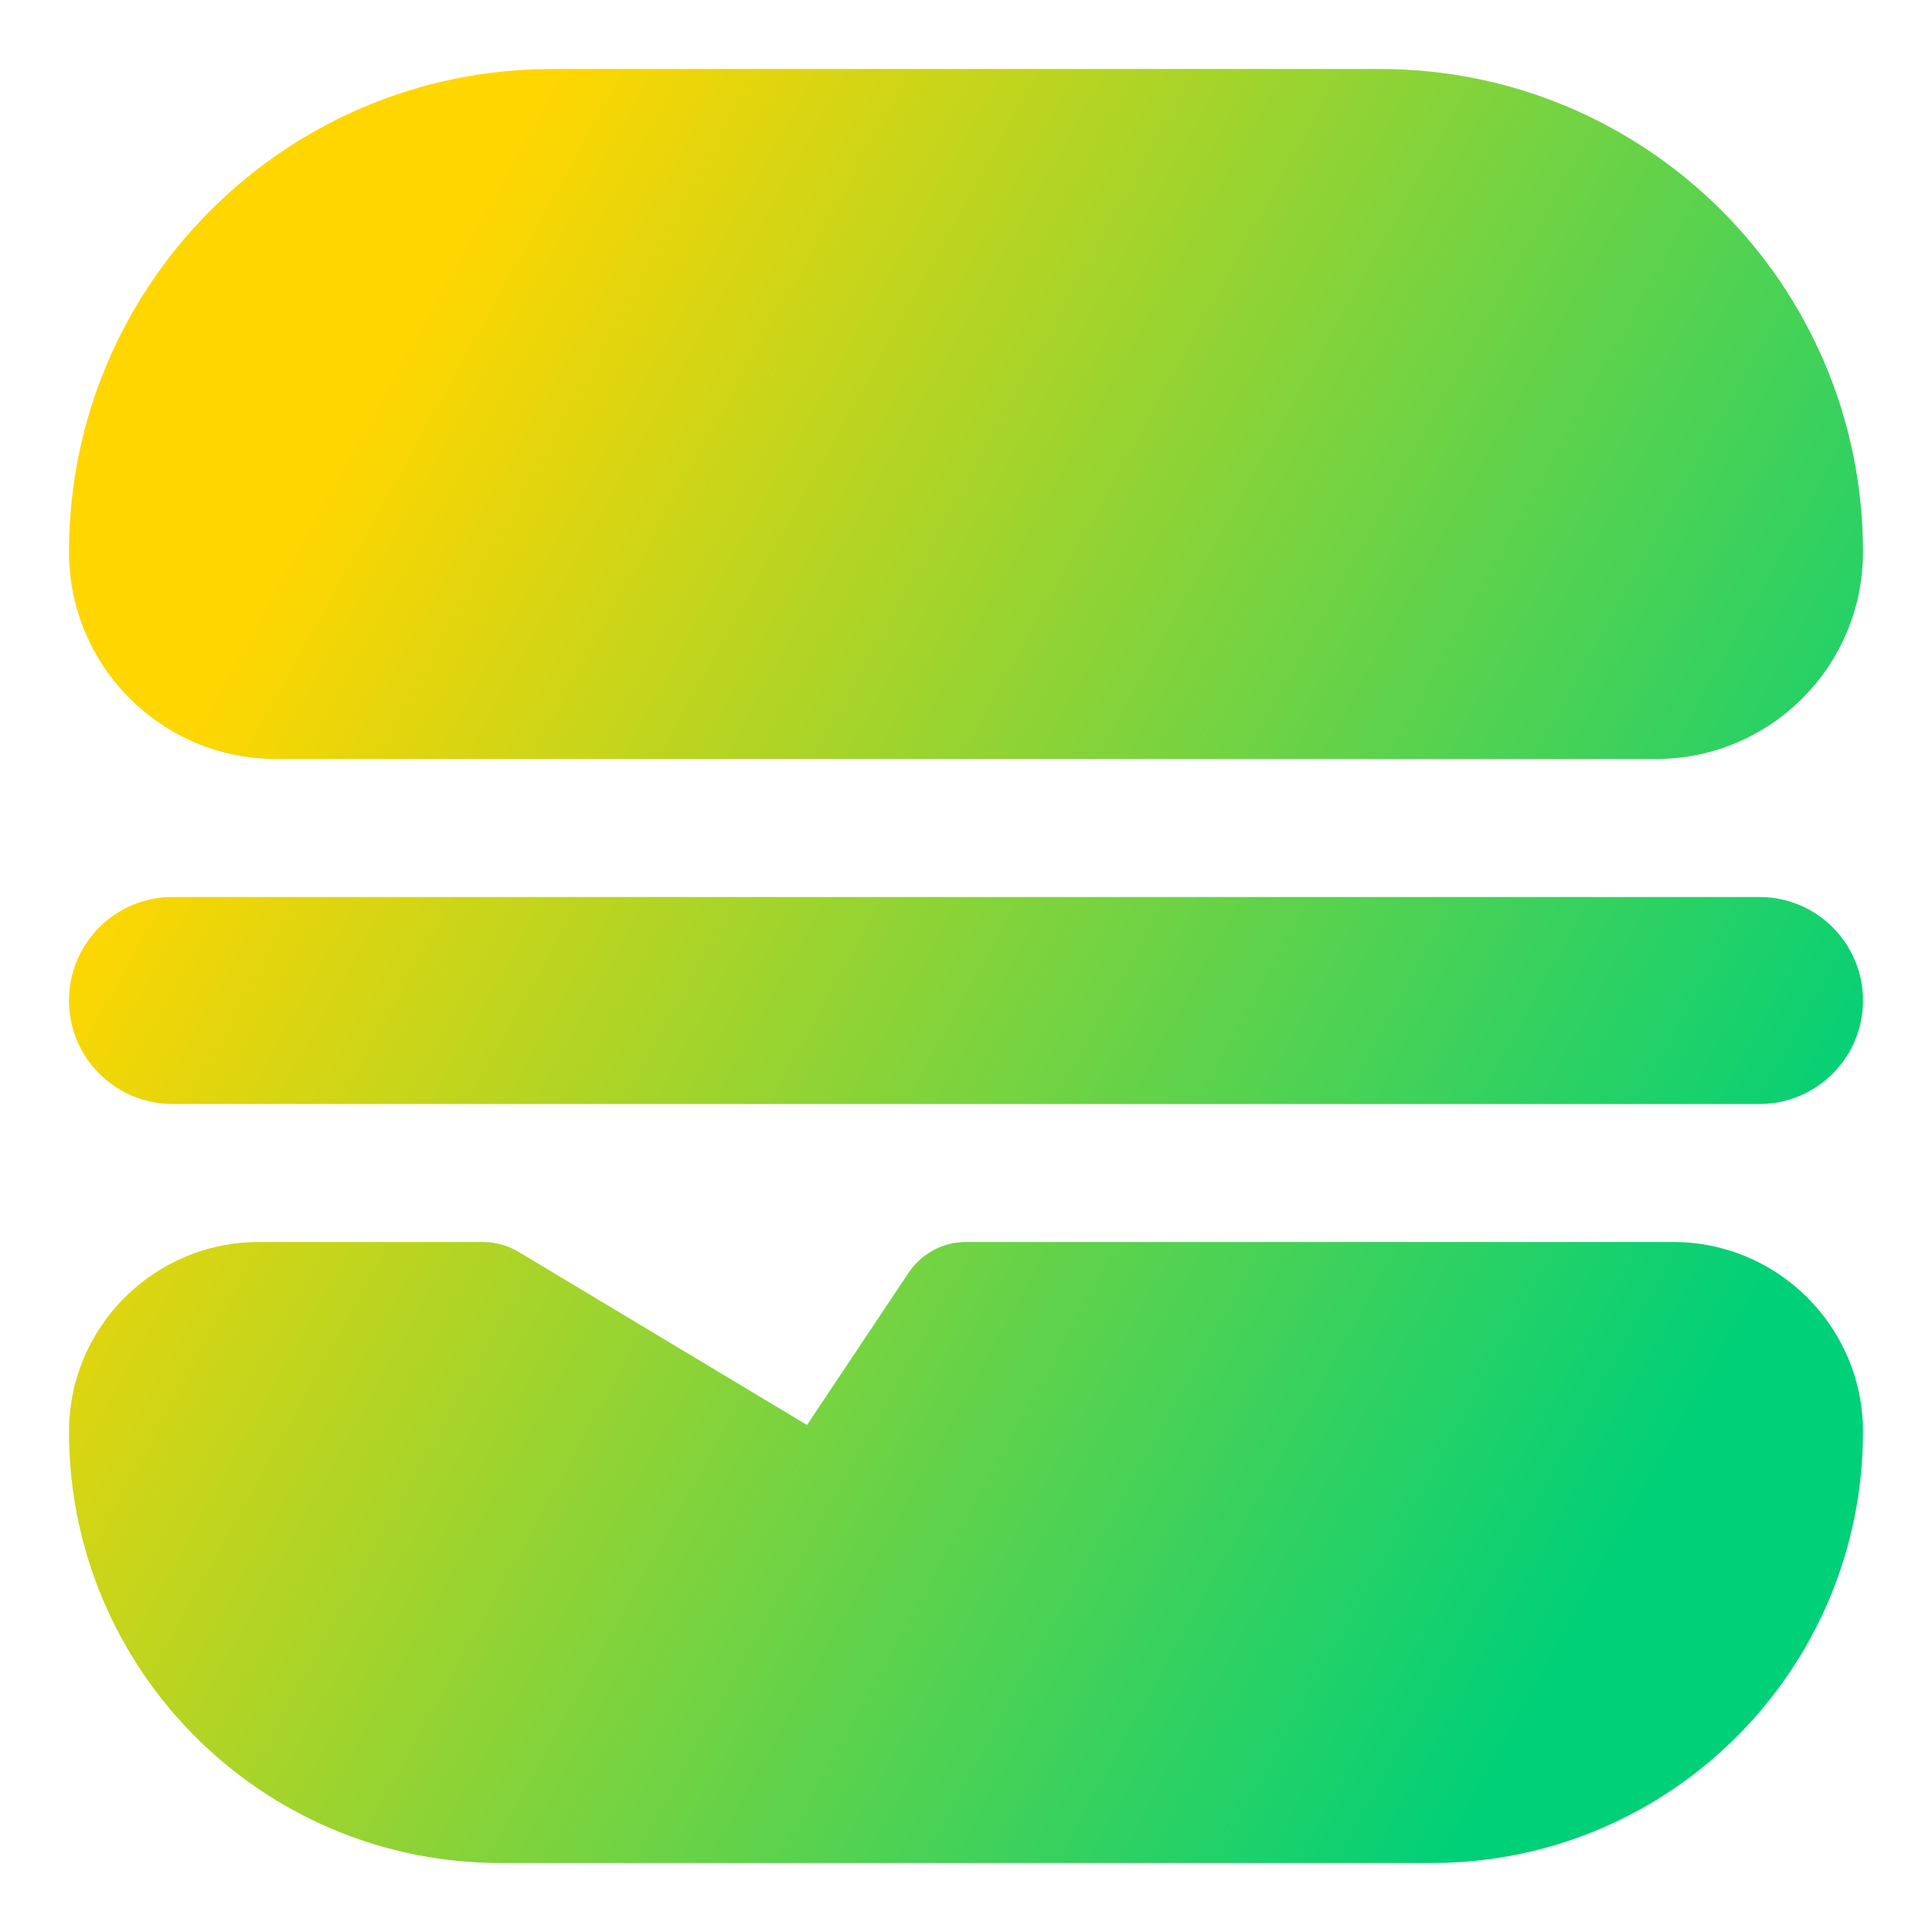 <svg xmlns="http://www.w3.org/2000/svg" fill="none" viewBox="0 0 14 14" id="Burger--Streamline-Core-Gradient">
  <desc>
    Burger Streamline Icon: https://streamlinehq.com
  </desc>
  <g id="Free Gradient/Food Drink/burger--burger-fast-cook-cooking-nutrition-food">
    <path id="Union" fill="url(#paint0_linear_14402_10518)" fill-rule="evenodd" d="M4 .5C2.067.5.5 2.067.5 4c0 .828.672 1.5 1.5 1.5h10c.828 0 1.5-.672 1.5-1.5 0-1.933-1.567-3.5-3.5-3.5H4ZM1.875 9C1.116 9 .5 9.616.5 10.375c0 1.726 1.399 3.125 3.125 3.125h6.75c1.726 0 3.125-1.399 3.125-3.125C13.5 9.616 12.884 9 12.125 9H7c-.167 0-.323.084-.416.223L5.848 10.326 3.757 9.071C3.68 9.025 3.591 9 3.5 9H1.875ZM1.25 6.5c-.414 0-.75.336-.75.75s.336.75.75.75h11.5c.414 0 .75-.336.75-.75s-.336-.75-.75-.75H1.25Z" clip-rule="evenodd"></path>
  </g>
  <defs>
    <linearGradient id="paint0_linear_14402_10518" x1="2.625" x2="13.125" y1="3" y2="8.818" gradientUnits="userSpaceOnUse">
      <stop stop-color="#ffd600"></stop>
      <stop offset="1" stop-color="#00d078"></stop>
    </linearGradient>
  </defs>
</svg>